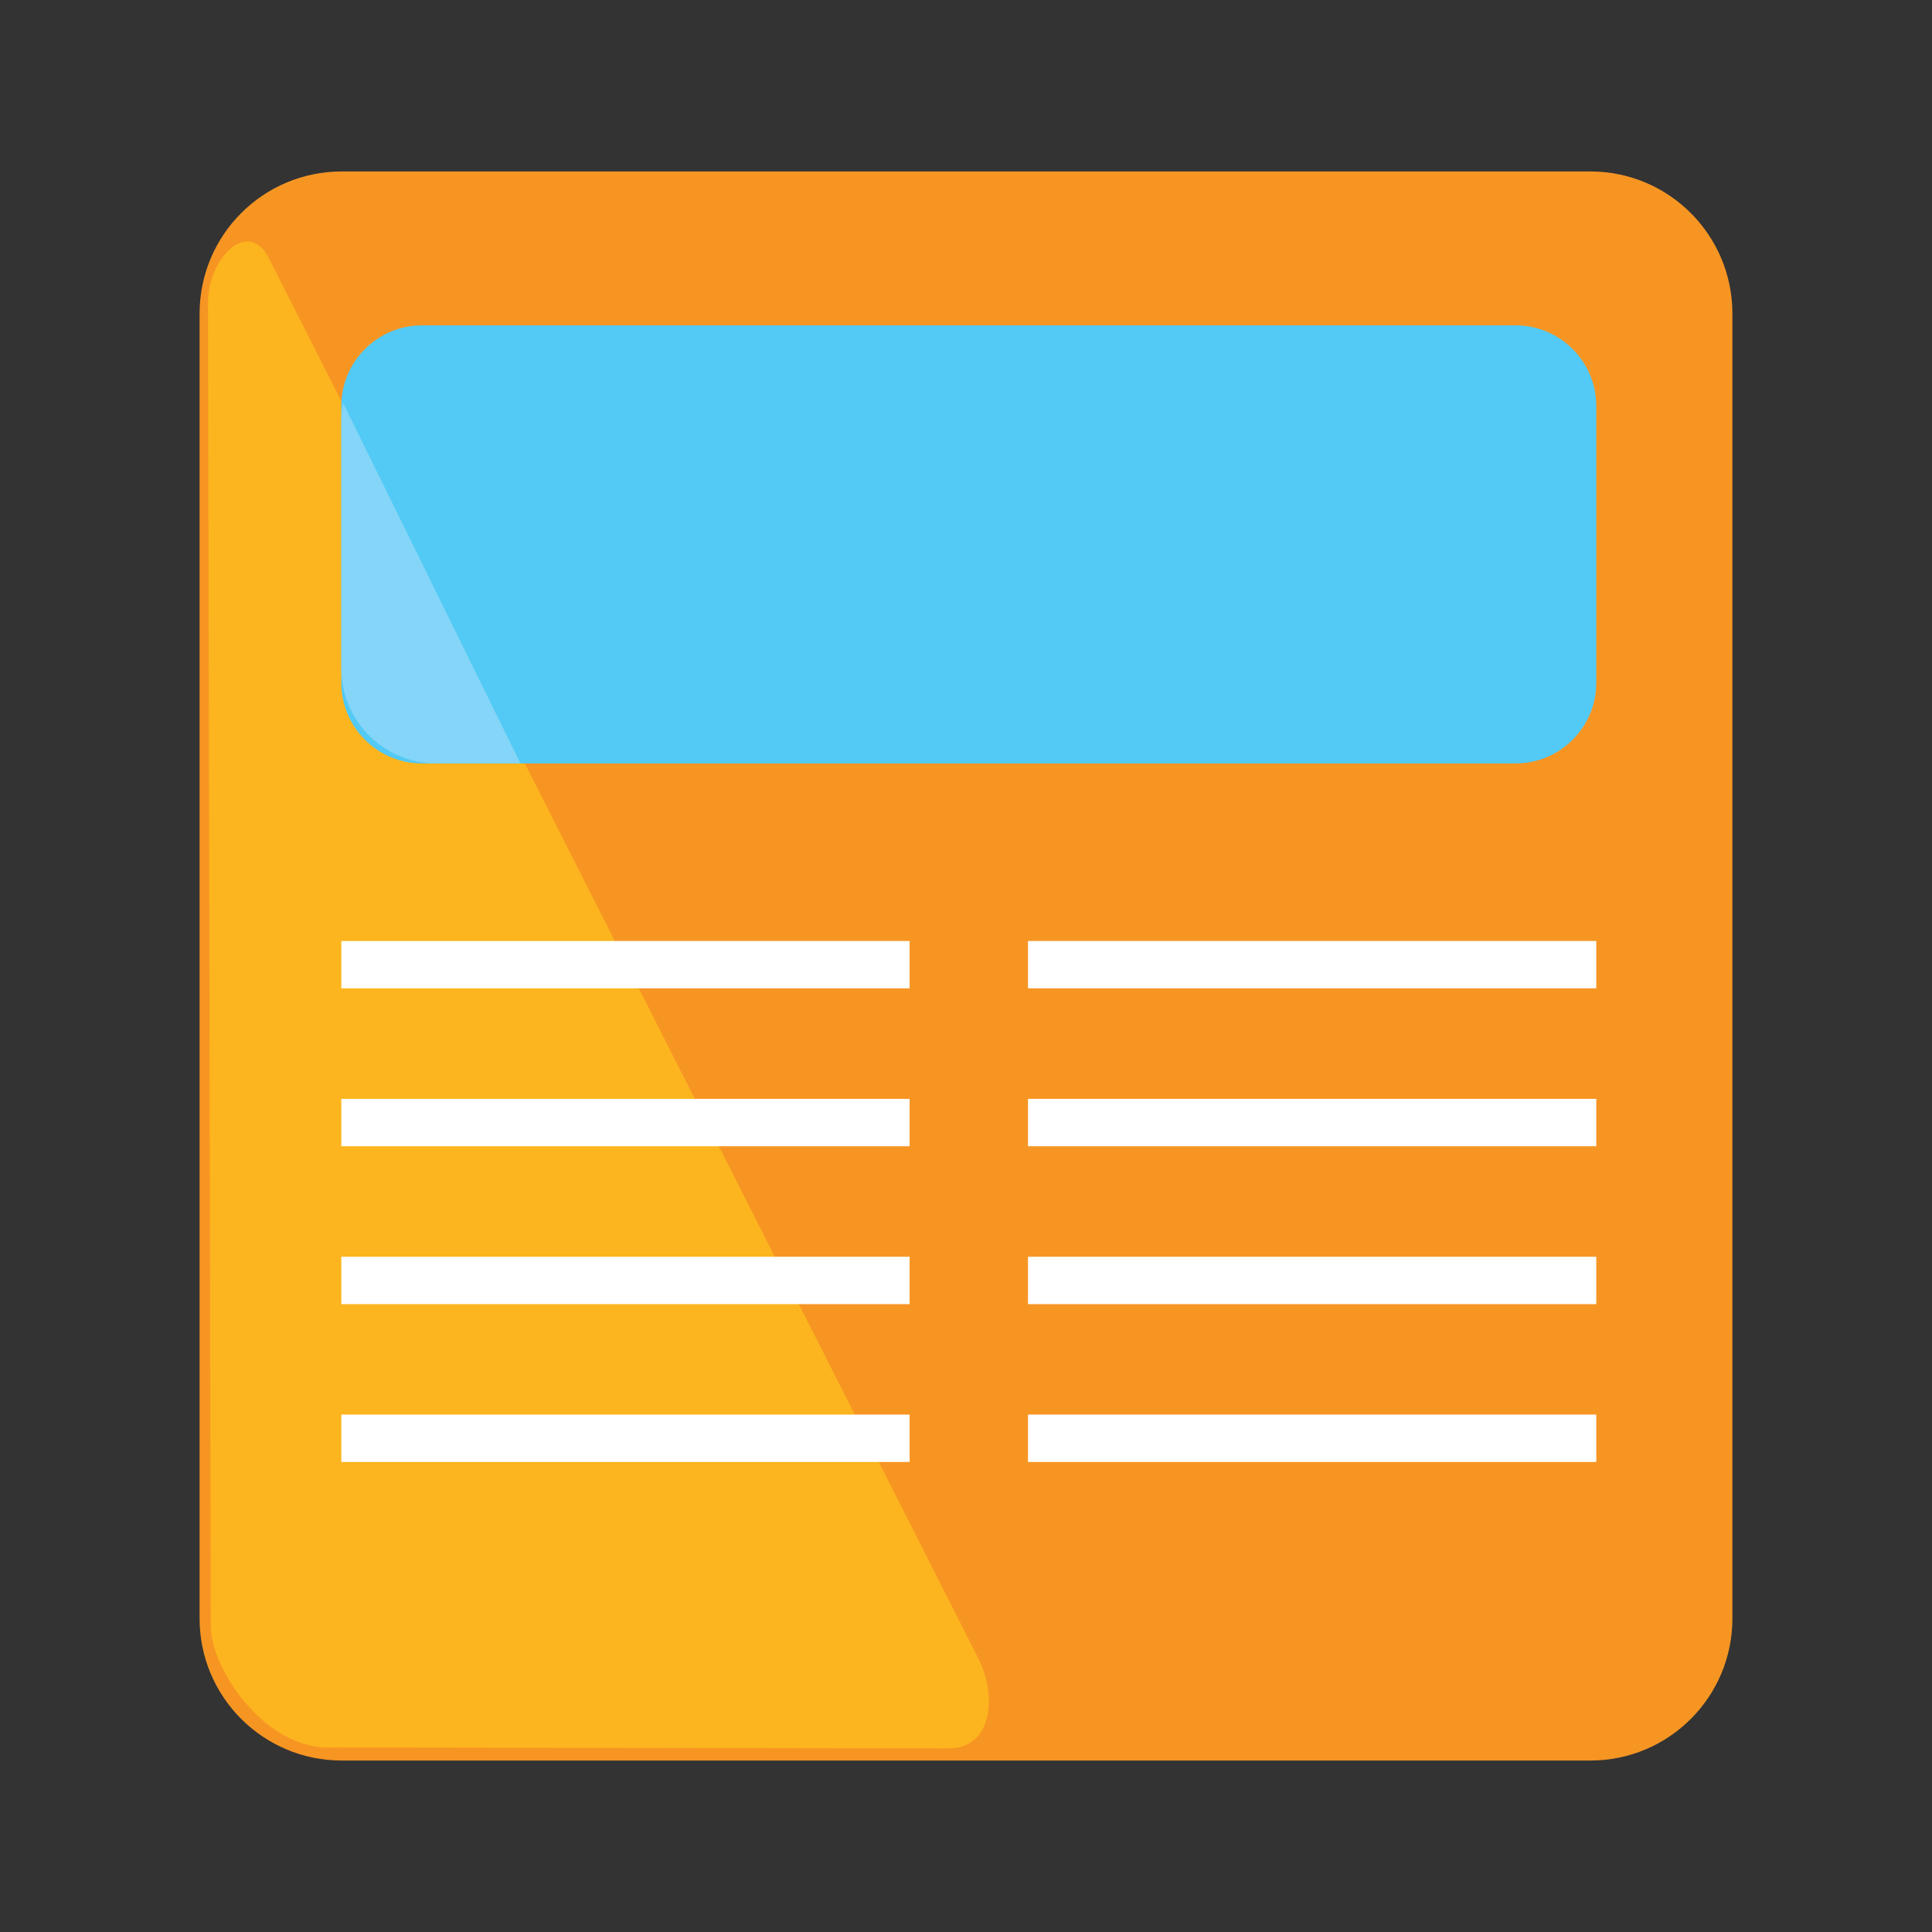 <?xml version="1.0" encoding="utf-8"?>
<!DOCTYPE svg PUBLIC "-//W3C//DTD SVG 1.1//EN" "http://www.w3.org/Graphics/SVG/1.1/DTD/svg11.dtd">
<svg version="1.1"
	 xmlns="http://www.w3.org/2000/svg" xmlns:xlink="http://www.w3.org/1999/xlink"
	 x="0px" y="0px" width="48px" height="48px" viewBox="-4.959 -4.26 48 48">
<rect x="-4.959" y="-4.26" width="48" height="48" fill="#333333" stroke="none"/>
<defs>
</defs>
<path fill="#F79523" d="M38.082,35.951c0,1.949-1.579,3.529-3.529,3.529H3.53C1.58,39.48,0,37.9,0,35.951V3.53
	C0,1.581,1.58,0,3.53,0h31.023c1.95,0,3.529,1.581,3.529,3.53V35.951z"/>
<path fill="#FCB51E" d="M19.317,36.885c0.517,0.971,0.389,2.293-0.711,2.293L3.302,39.155c-1.639,0.092-3.024-1.925-3.024-3.024
	L0.209,3.263c0-1.1,0.984-2.102,1.5-1.131L19.317,36.885z"/>
<g>
	<path fill="#52CAF5" d="M34.7,12.707c0,1.1-0.9,2-2,2H5.521c-1.1,0-2-0.9-2-2V5.824c0-1.1,0.9-2,2-2H32.7c1.1,0,2,0.9,2,2V12.707z"
		/>
</g>
<rect x="20.581" y="19.119" fill="#FFFFFF" width="14.119" height="1.176"/>
<rect x="20.581" y="23.041" fill="#FFFFFF" width="14.119" height="1.177"/>
<rect x="20.581" y="26.964" fill="#FFFFFF" width="14.119" height="1.177"/>
<rect x="20.581" y="30.885" fill="#FFFFFF" width="14.119" height="1.177"/>
<rect x="3.521" y="19.119" fill="#FFFFFF" width="14.119" height="1.176"/>
<rect x="3.521" y="23.041" fill="#FFFFFF" width="14.119" height="1.177"/>
<rect x="3.521" y="26.964" fill="#FFFFFF" width="14.119" height="1.177"/>
<rect x="3.521" y="30.885" fill="#FFFFFF" width="14.119" height="1.177"/>
<path fill="#84D5F7" d="M3.564,5.749c-0.026,0.14-0.043,0.282-0.043,0.428v6.177c0,1.294,1.059,2.353,2.354,2.353h2.097L3.564,5.749
	z"/>
</svg>
